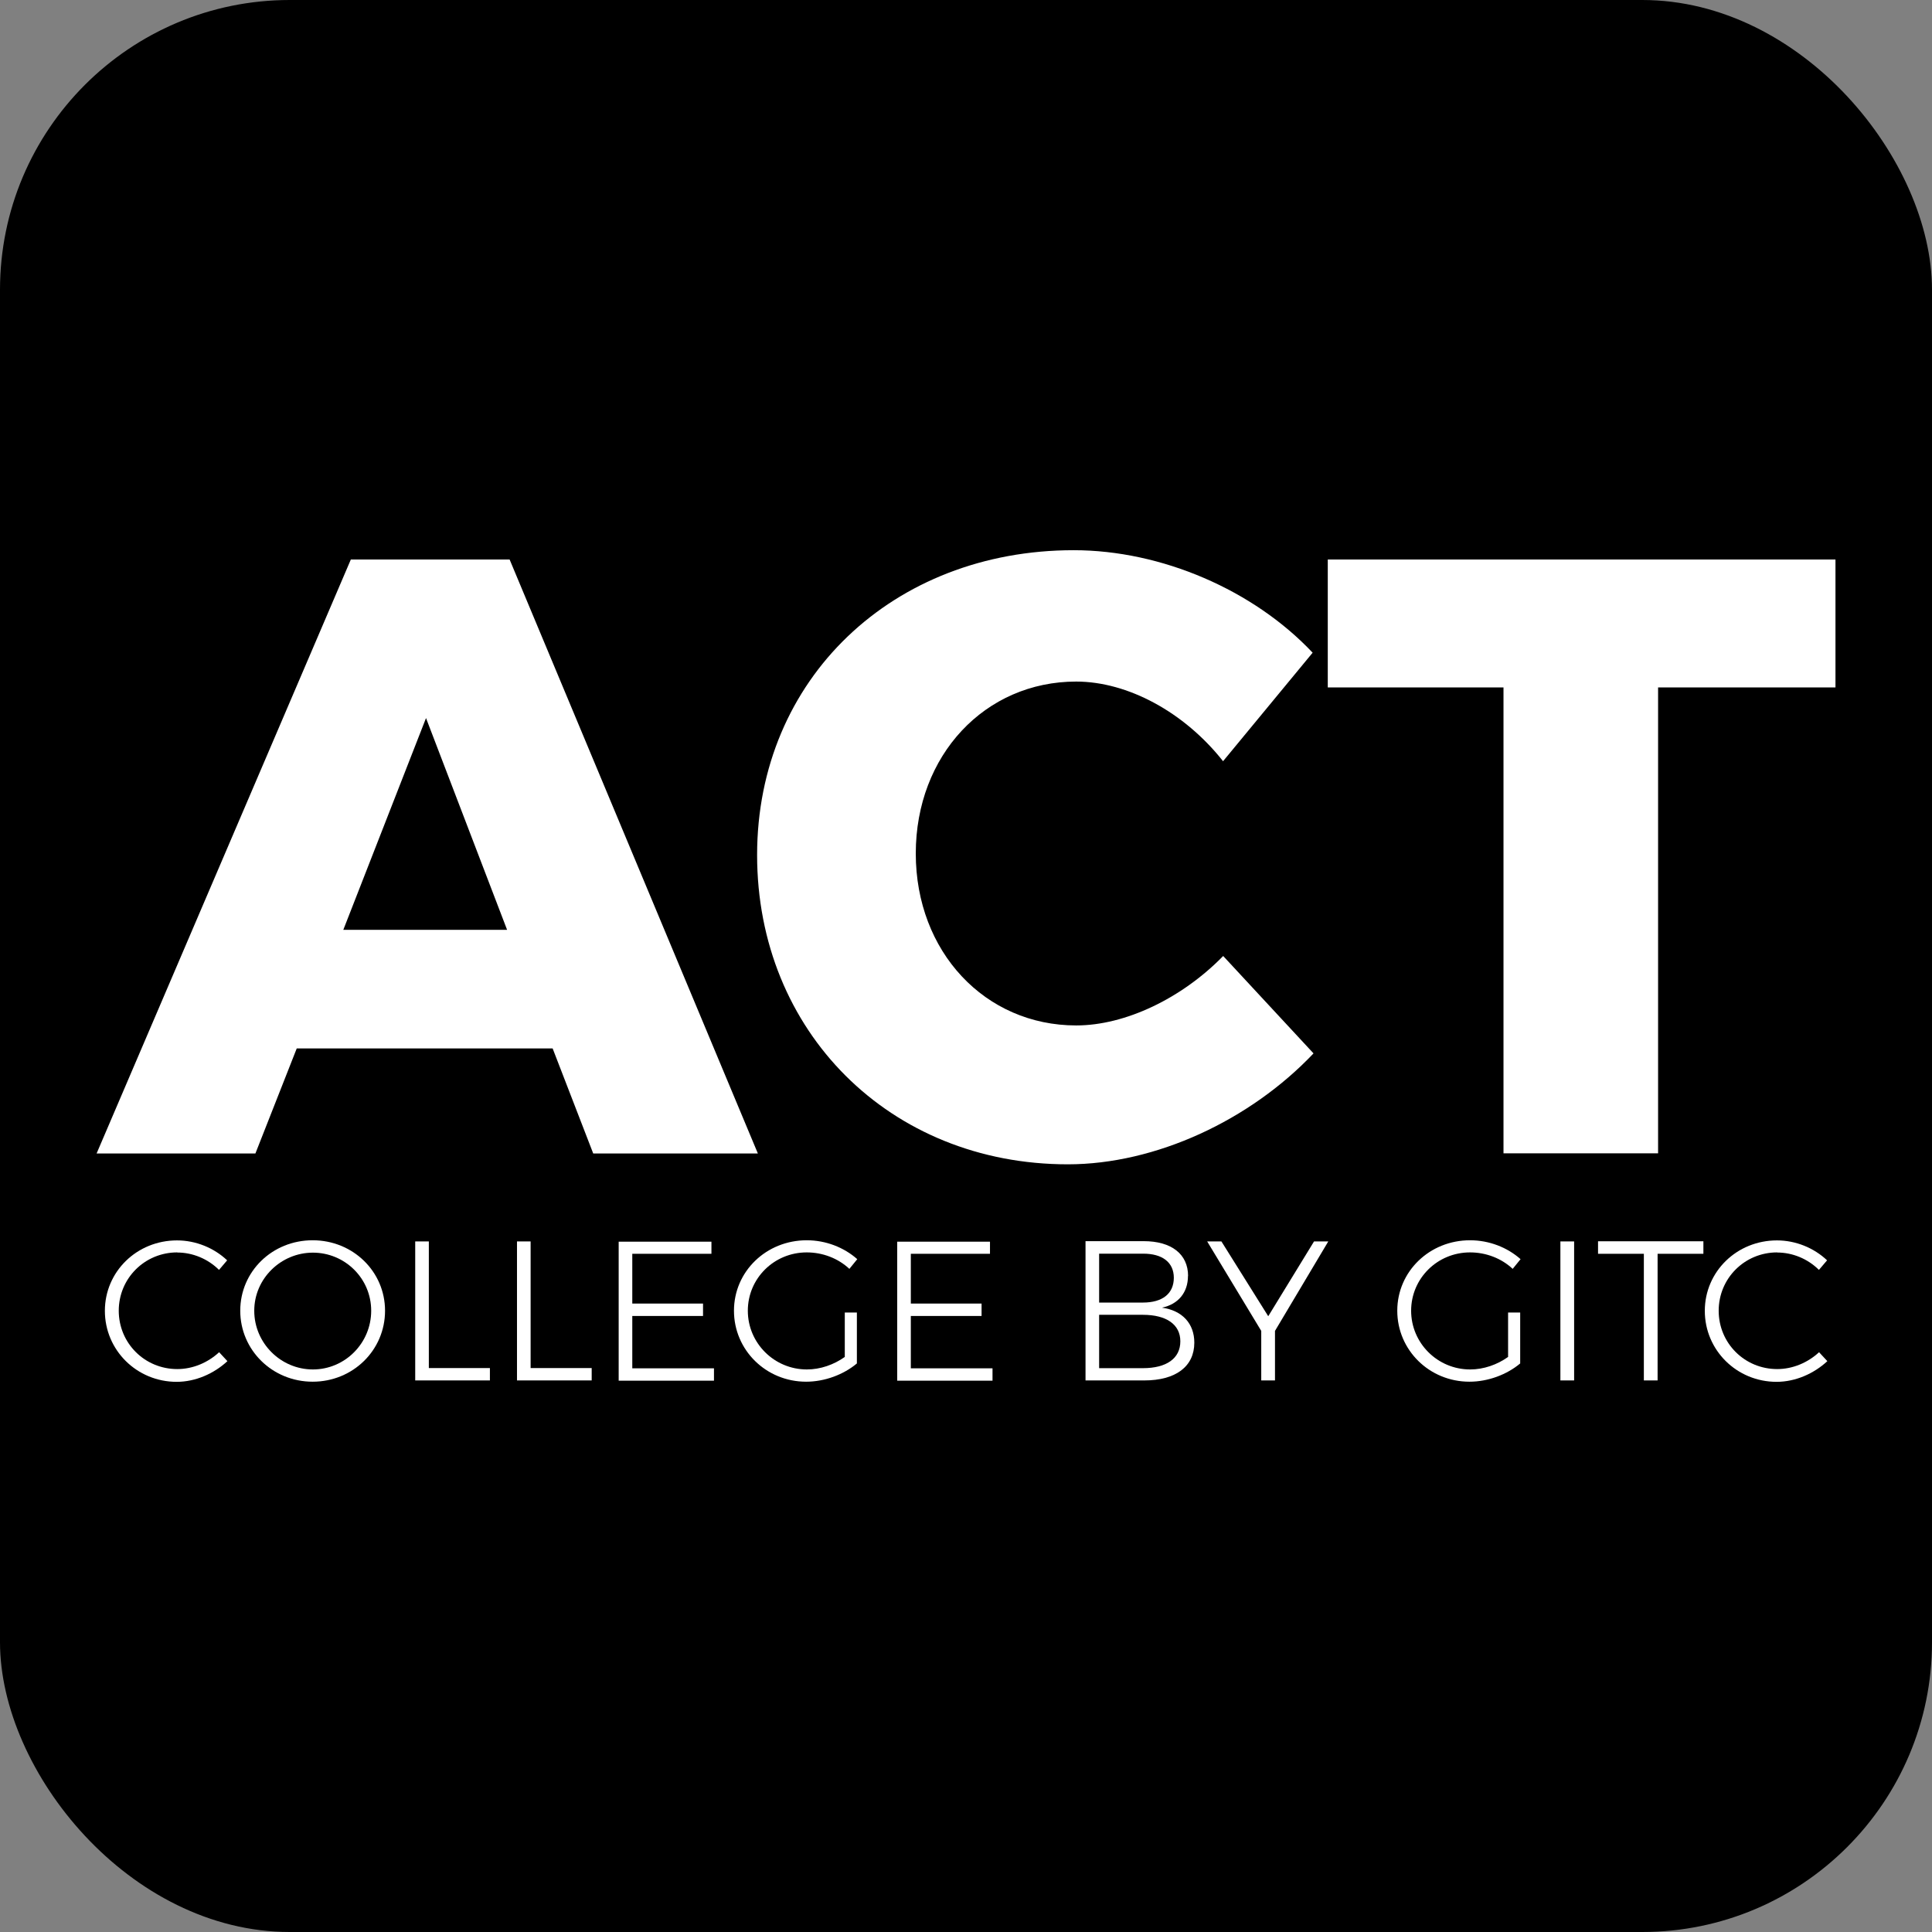 <svg xmlns="http://www.w3.org/2000/svg" version="1.1" width="1000" height="1000">
    <rect width="100%" height="100%" fill="#808080" stroke="none"/>
    <g clip-path="url(#SvgjsClipPath1305)">
        <rect width="1000" height="1000" fill="#000000"></rect>
        <g transform="matrix(9.783,0,0,9.783,50,284.783)">
            <svg xmlns="http://www.w3.org/2000/svg" version="1.1"
                 width="92" height="44">
                <svg width="92" height="44" viewBox="0 0 92 44" fill="none" xmlns="http://www.w3.org/2000/svg">
                    <path d="M24.128 26.36H10.589L8.402 31.918H0L13.451 0.493H21.852L34.986 31.918H26.275L24.128 26.36ZM21.718 20.085L17.429 8.881L13.053 20.085H21.724H21.718Z"
                          fill="white"></path>
                    <path d="M51.83 6.95C47.003 6.95 43.341 10.846 43.341 16.047C43.341 21.247 47.003 25.144 51.83 25.144C54.422 25.144 57.417 23.712 59.605 21.47L64.385 26.623C61.032 30.162 56.031 32.492 51.386 32.492C41.961 32.492 34.946 25.455 34.946 16.128C34.946 6.801 42.136 0 51.695 0C56.34 0 61.214 2.107 64.338 5.423L59.599 11.164C57.545 8.564 54.55 6.95 51.823 6.95H51.83Z"
                          fill="white"></path>
                    <path d="M92 0.493V7.26H82.615V31.911H74.436V7.26H65.139V0.493H92Z"
                          fill="white"></path>
                    <path d="M4.269 37.152C2.545 37.152 1.172 38.523 1.172 40.238C1.172 41.954 2.545 43.325 4.269 43.325C5.09 43.325 5.884 42.987 6.483 42.433L6.921 42.906C6.207 43.568 5.231 44 4.235 44C2.128 44 0.438 42.325 0.438 40.245C0.438 38.165 2.134 36.517 4.255 36.517C5.251 36.517 6.214 36.915 6.907 37.571L6.477 38.077C5.891 37.496 5.09 37.158 4.262 37.158L4.269 37.152Z"
                          fill="white"></path>
                    <path d="M15.261 40.238C15.261 42.325 13.565 43.993 11.431 43.993C9.297 43.993 7.6 42.318 7.6 40.238C7.6 38.158 9.297 36.51 11.431 36.51C13.565 36.51 15.261 38.165 15.261 40.238ZM8.341 40.238C8.341 41.954 9.748 43.345 11.444 43.345C13.141 43.345 14.528 41.954 14.528 40.238C14.528 38.523 13.134 37.165 11.444 37.165C9.755 37.165 8.341 38.536 8.341 40.238Z"
                          fill="white"></path>
                    <path d="M17.578 36.571V43.271H20.809V43.926H16.857V36.571H17.584H17.578Z"
                          fill="white"></path>
                    <path d="M22.963 36.571V43.271H26.194V43.926H22.242V36.571H22.969H22.963Z"
                          fill="white"></path>
                    <path d="M32.53 36.571V37.226H28.342V39.86H32.085V40.515H28.342V43.284H32.664V43.939H27.622V36.584H32.53V36.571Z"
                          fill="white"></path>
                    <path d="M39.585 40.333H40.225V43.027C39.525 43.615 38.528 43.993 37.539 43.993C35.418 43.993 33.722 42.318 33.722 40.238C33.722 38.158 35.432 36.51 37.572 36.51C38.582 36.51 39.545 36.888 40.245 37.51L39.828 38.023C39.228 37.462 38.414 37.152 37.572 37.152C35.842 37.152 34.455 38.529 34.455 40.238C34.455 41.947 35.849 43.345 37.579 43.345C38.293 43.345 39.006 43.095 39.585 42.683V40.333Z"
                          fill="white"></path>
                    <path d="M47.267 36.571V37.226H43.079V39.86H46.822V40.515H43.079V43.284H47.401V43.939H42.359V36.584H47.267V36.571Z"
                          fill="white"></path>
                    <path d="M57.742 38.401C57.742 39.273 57.23 39.894 56.368 40.076C57.445 40.225 58.078 40.92 58.078 41.927C58.078 43.19 57.095 43.926 55.426 43.926H52.322V36.557H55.399C56.866 36.557 57.748 37.24 57.748 38.401H57.742ZM56.994 38.496C56.994 37.685 56.395 37.213 55.358 37.219H53.042V39.806H55.358C56.395 39.806 56.994 39.333 56.994 38.489V38.496ZM57.338 41.852C57.338 40.968 56.604 40.454 55.358 40.454H53.042V43.277H55.358C56.604 43.277 57.338 42.764 57.338 41.859V41.852Z"
                          fill="white"></path>
                    <path d="M62.346 41.305V43.926H61.619V41.305L58.758 36.571H59.511L61.989 40.529L64.412 36.571H65.166L62.346 41.305Z"
                          fill="white"></path>
                    <path d="M74.679 40.333H75.319V43.027C74.619 43.615 73.622 43.993 72.633 43.993C70.512 43.993 68.816 42.318 68.816 40.238C68.816 38.158 70.526 36.51 72.666 36.51C73.676 36.51 74.639 36.888 75.339 37.51L74.922 38.023C74.323 37.462 73.508 37.152 72.666 37.152C70.936 37.152 69.549 38.529 69.549 40.238C69.549 41.947 70.943 43.345 72.673 43.345C73.387 43.345 74.1 43.095 74.679 42.683V40.333Z"
                          fill="white"></path>
                    <path d="M78.173 36.571V43.926H77.446V36.571H78.173Z" fill="white"></path>
                    <path d="M85.012 36.564V37.226H82.589V43.926H81.862V37.226H79.438V36.564H85.012Z"
                          fill="white"></path>
                    <path d="M88.917 37.152C87.194 37.152 85.821 38.523 85.821 40.238C85.821 41.954 87.194 43.325 88.917 43.325C89.739 43.325 90.533 42.987 91.132 42.433L91.57 42.906C90.856 43.568 89.88 44 88.884 44C86.776 44 85.087 42.325 85.087 40.245C85.087 38.165 86.783 36.517 88.904 36.517C89.9 36.517 90.863 36.915 91.556 37.571L91.125 38.077C90.54 37.496 89.739 37.158 88.911 37.158L88.917 37.152Z"
                          fill="white"></path>
                </svg>
                
            </svg>
        </g>
    </g>
    <defs>
        <clipPath id="SvgjsClipPath1305">
            <rect width="1000" height="1000" x="0" y="0" rx="150" ry="150"></rect>
        </clipPath>
    </defs>
</svg>
